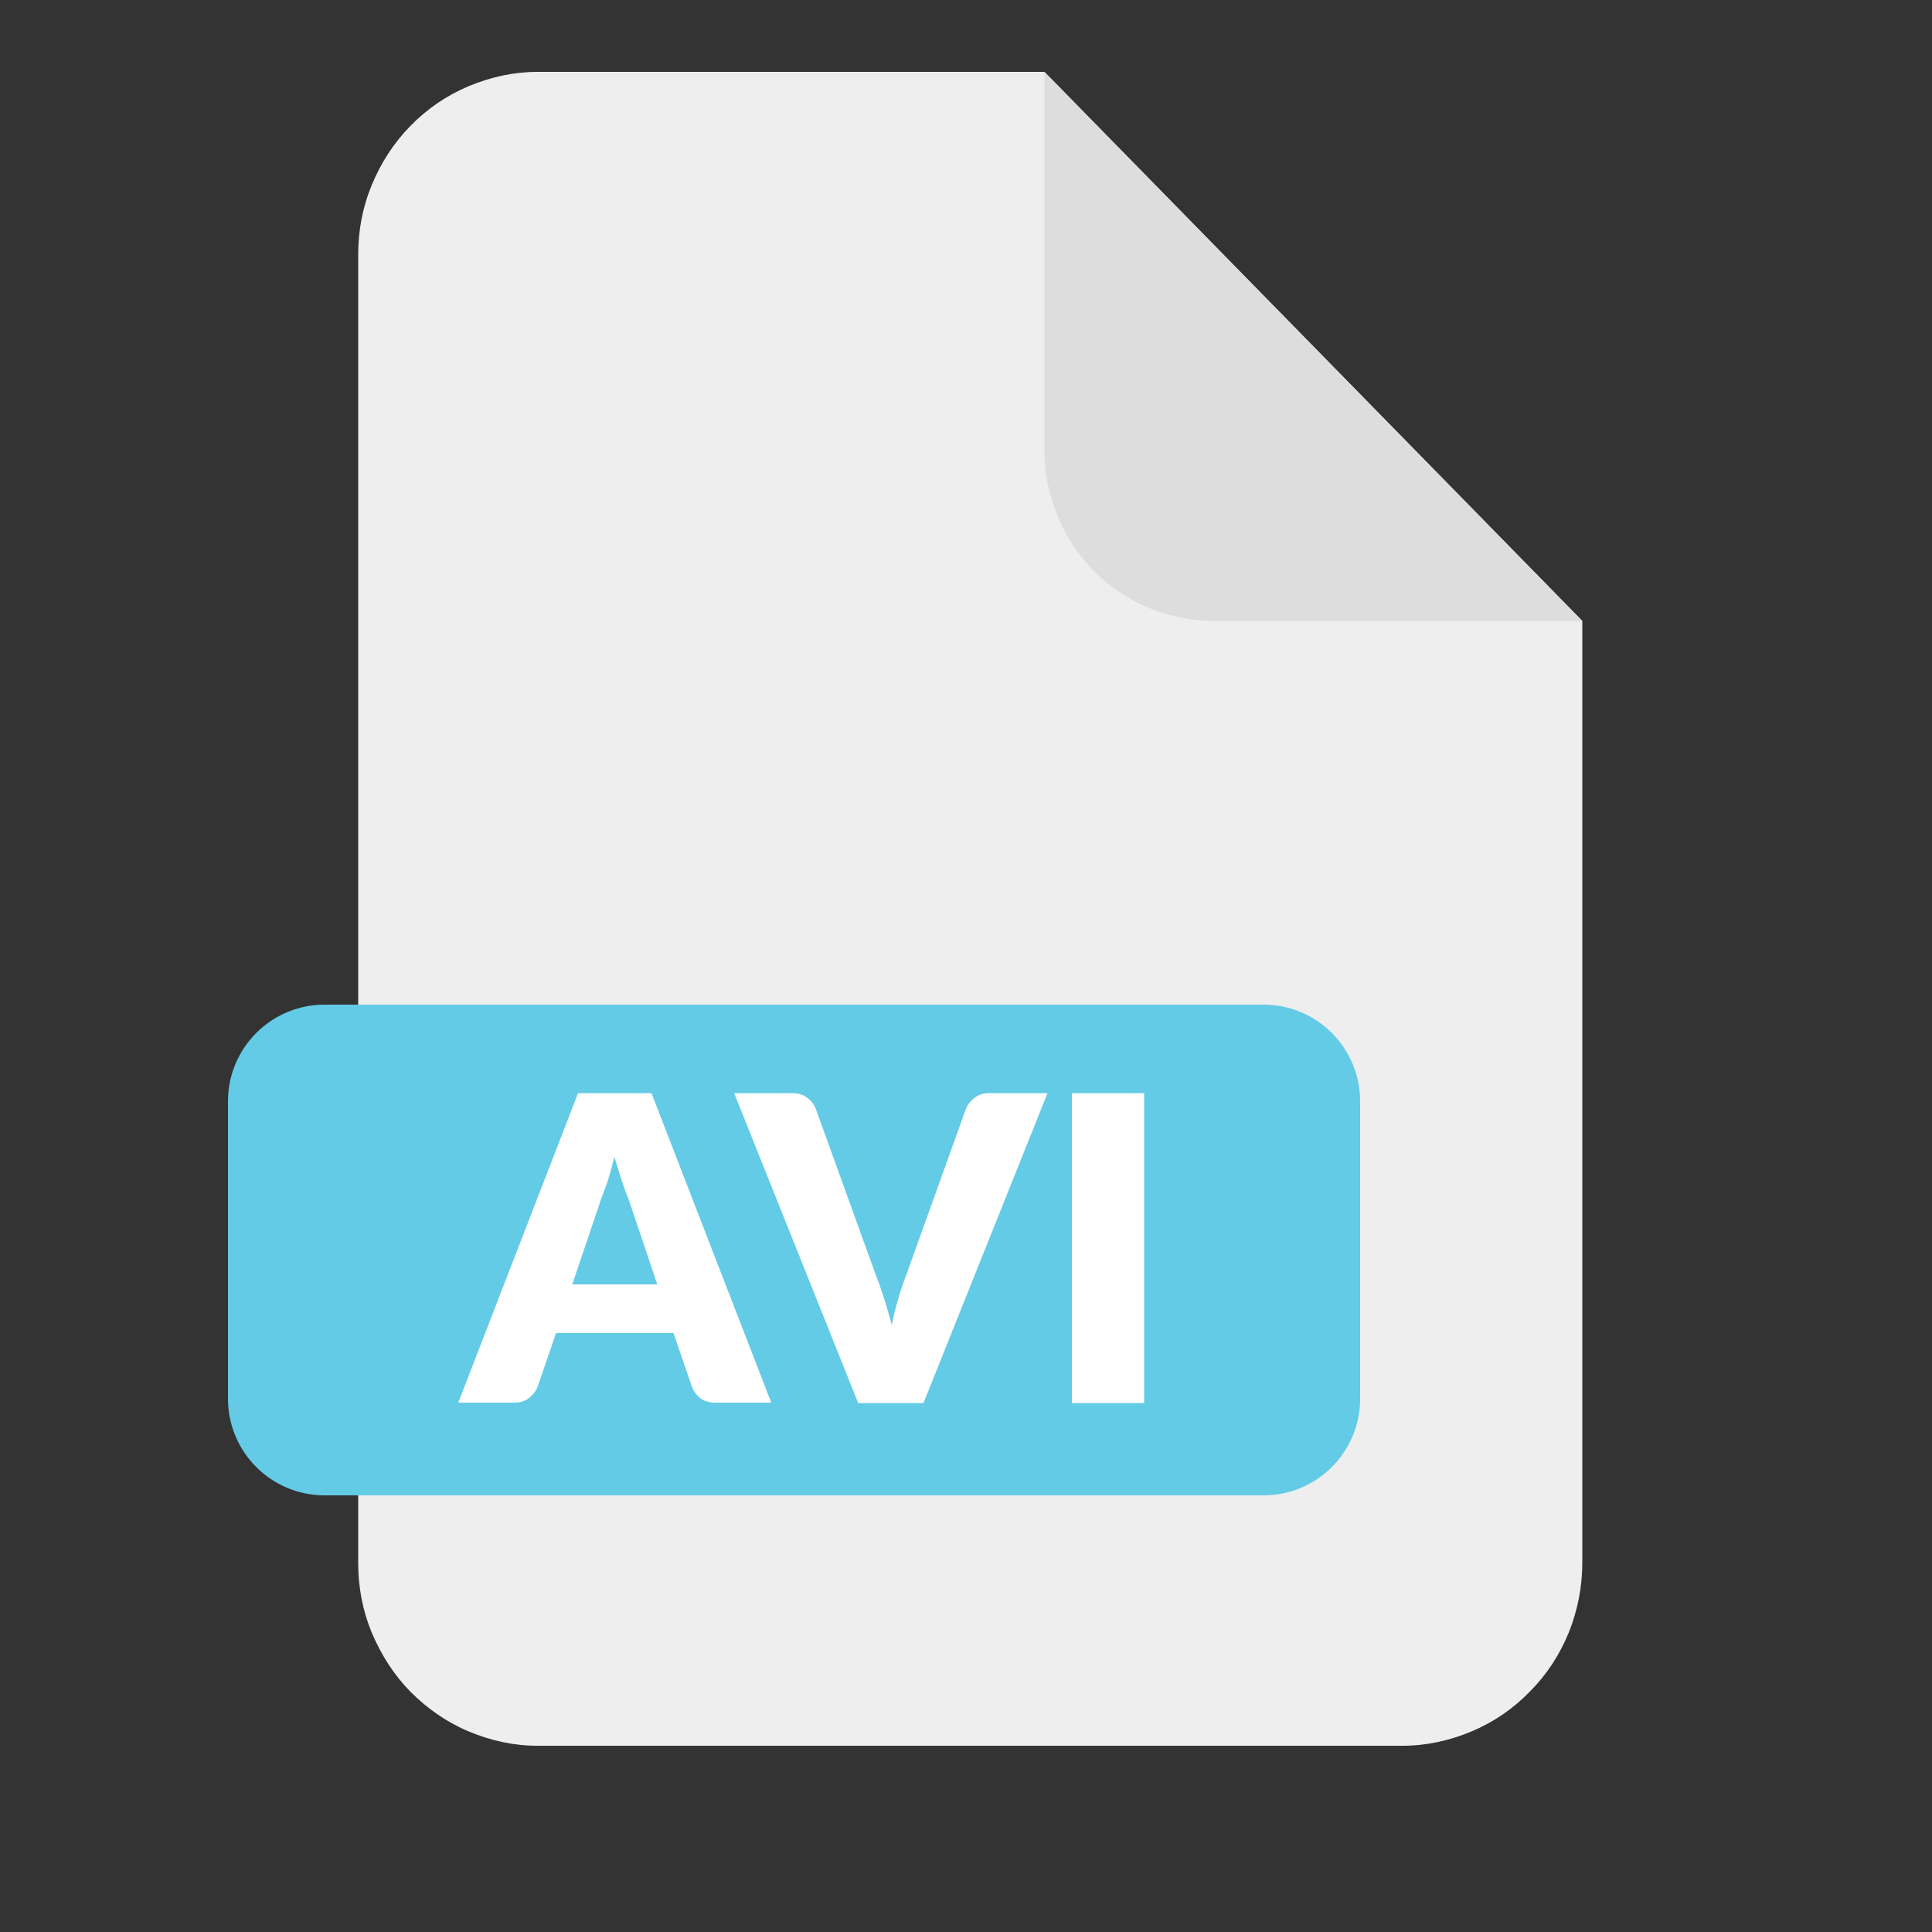 <svg version="1.2" xmlns="http://www.w3.org/2000/svg" viewBox="0 0 500 500" width="500" height="500">
	<rect x="0" y="0" width="500" height="500" fill="#333333" stroke="none"/>
	<title>Ikonka JPG-svg</title>
	<style>
		.s0 { fill: #eeeeee } 
		.s1 { fill: #dedddd } 
		.s2 { fill: #63cbe5 } 
		.s3 { fill: #ffffff } 
	</style>
	<g id="layer1">
		<g id="g79566">
			<g id="g79591">
				<path id="path55680" class="s0" d="m409.5 160.7v243.7c0 6.3-1.2 12.3-3.5 18.1-2.4 5.8-5.7 10.9-10.1 15.3q-6.5 6.7-15.1 10.3c-5.7 2.4-11.7 3.7-17.8 3.7h-223.9c-6.2 0-12-1.3-17.8-3.7-5.7-2.4-10.7-5.9-15.1-10.3-4.3-4.4-7.6-9.6-10-15.3-2.4-5.8-3.5-11.8-3.5-18.1v-338.4c0-6.3 1.1-12.3 3.5-18.1 2.4-5.8 5.7-10.9 10-15.3 4.4-4.5 9.4-7.9 15.1-10.3 5.8-2.4 11.6-3.7 17.8-3.7h131.2z"/>
				<path id="path55682" class="s1" d="m409.5 160.7h-95.9c-5.8-0.1-11.3-1.3-16.6-3.5-5.3-2.3-10-5.5-14.1-9.6-4-4.2-7.2-8.9-9.3-14.4-2.2-5.3-3.3-10.9-3.3-16.8v-97.8z"/>
				<path id="Kształt 1" class="s2" d="m59 285c0-13.8 11.2-25 25-25h243c13.8 0 25 11.2 25 25v77c0 13.8-11.2 25-25 25h-243c-13.8 0-25-11.2-25-25z"/>
				<path id="AVI" fill-rule="evenodd" class="s3" d="m168.6 282.9l31 80.1h-14.4q-2.4 0-3.9-1.1-1.5-1.2-2.2-2.9l-4.8-14h-30.4l-4.8 14q-0.6 1.5-2.2 2.8-1.5 1.2-3.8 1.2h-14.5l31-80.1zm-20.5 49.5h22l-7.4-22q-0.9-2.1-1.8-4.9-0.9-2.8-1.9-6.1-0.8 3.3-1.7 6.2-1 2.8-1.8 4.9zm107.9-49.5h15.1l-32.1 80.2h-16.9l-32.1-80.2h15q2.4 0 3.9 1.2 1.5 1.1 2.2 2.8l15.5 42.9q1.1 2.8 2.2 6.2 1 3.3 2 6.9 0.7-3.6 1.7-6.9 1-3.4 2.1-6.2l15.4-42.9q0.6-1.5 2.1-2.7 1.6-1.3 3.9-1.3zm40.1 0v80.2h-18.7v-80.2z"/>
			</g>
		</g>
	</g>
</svg>
